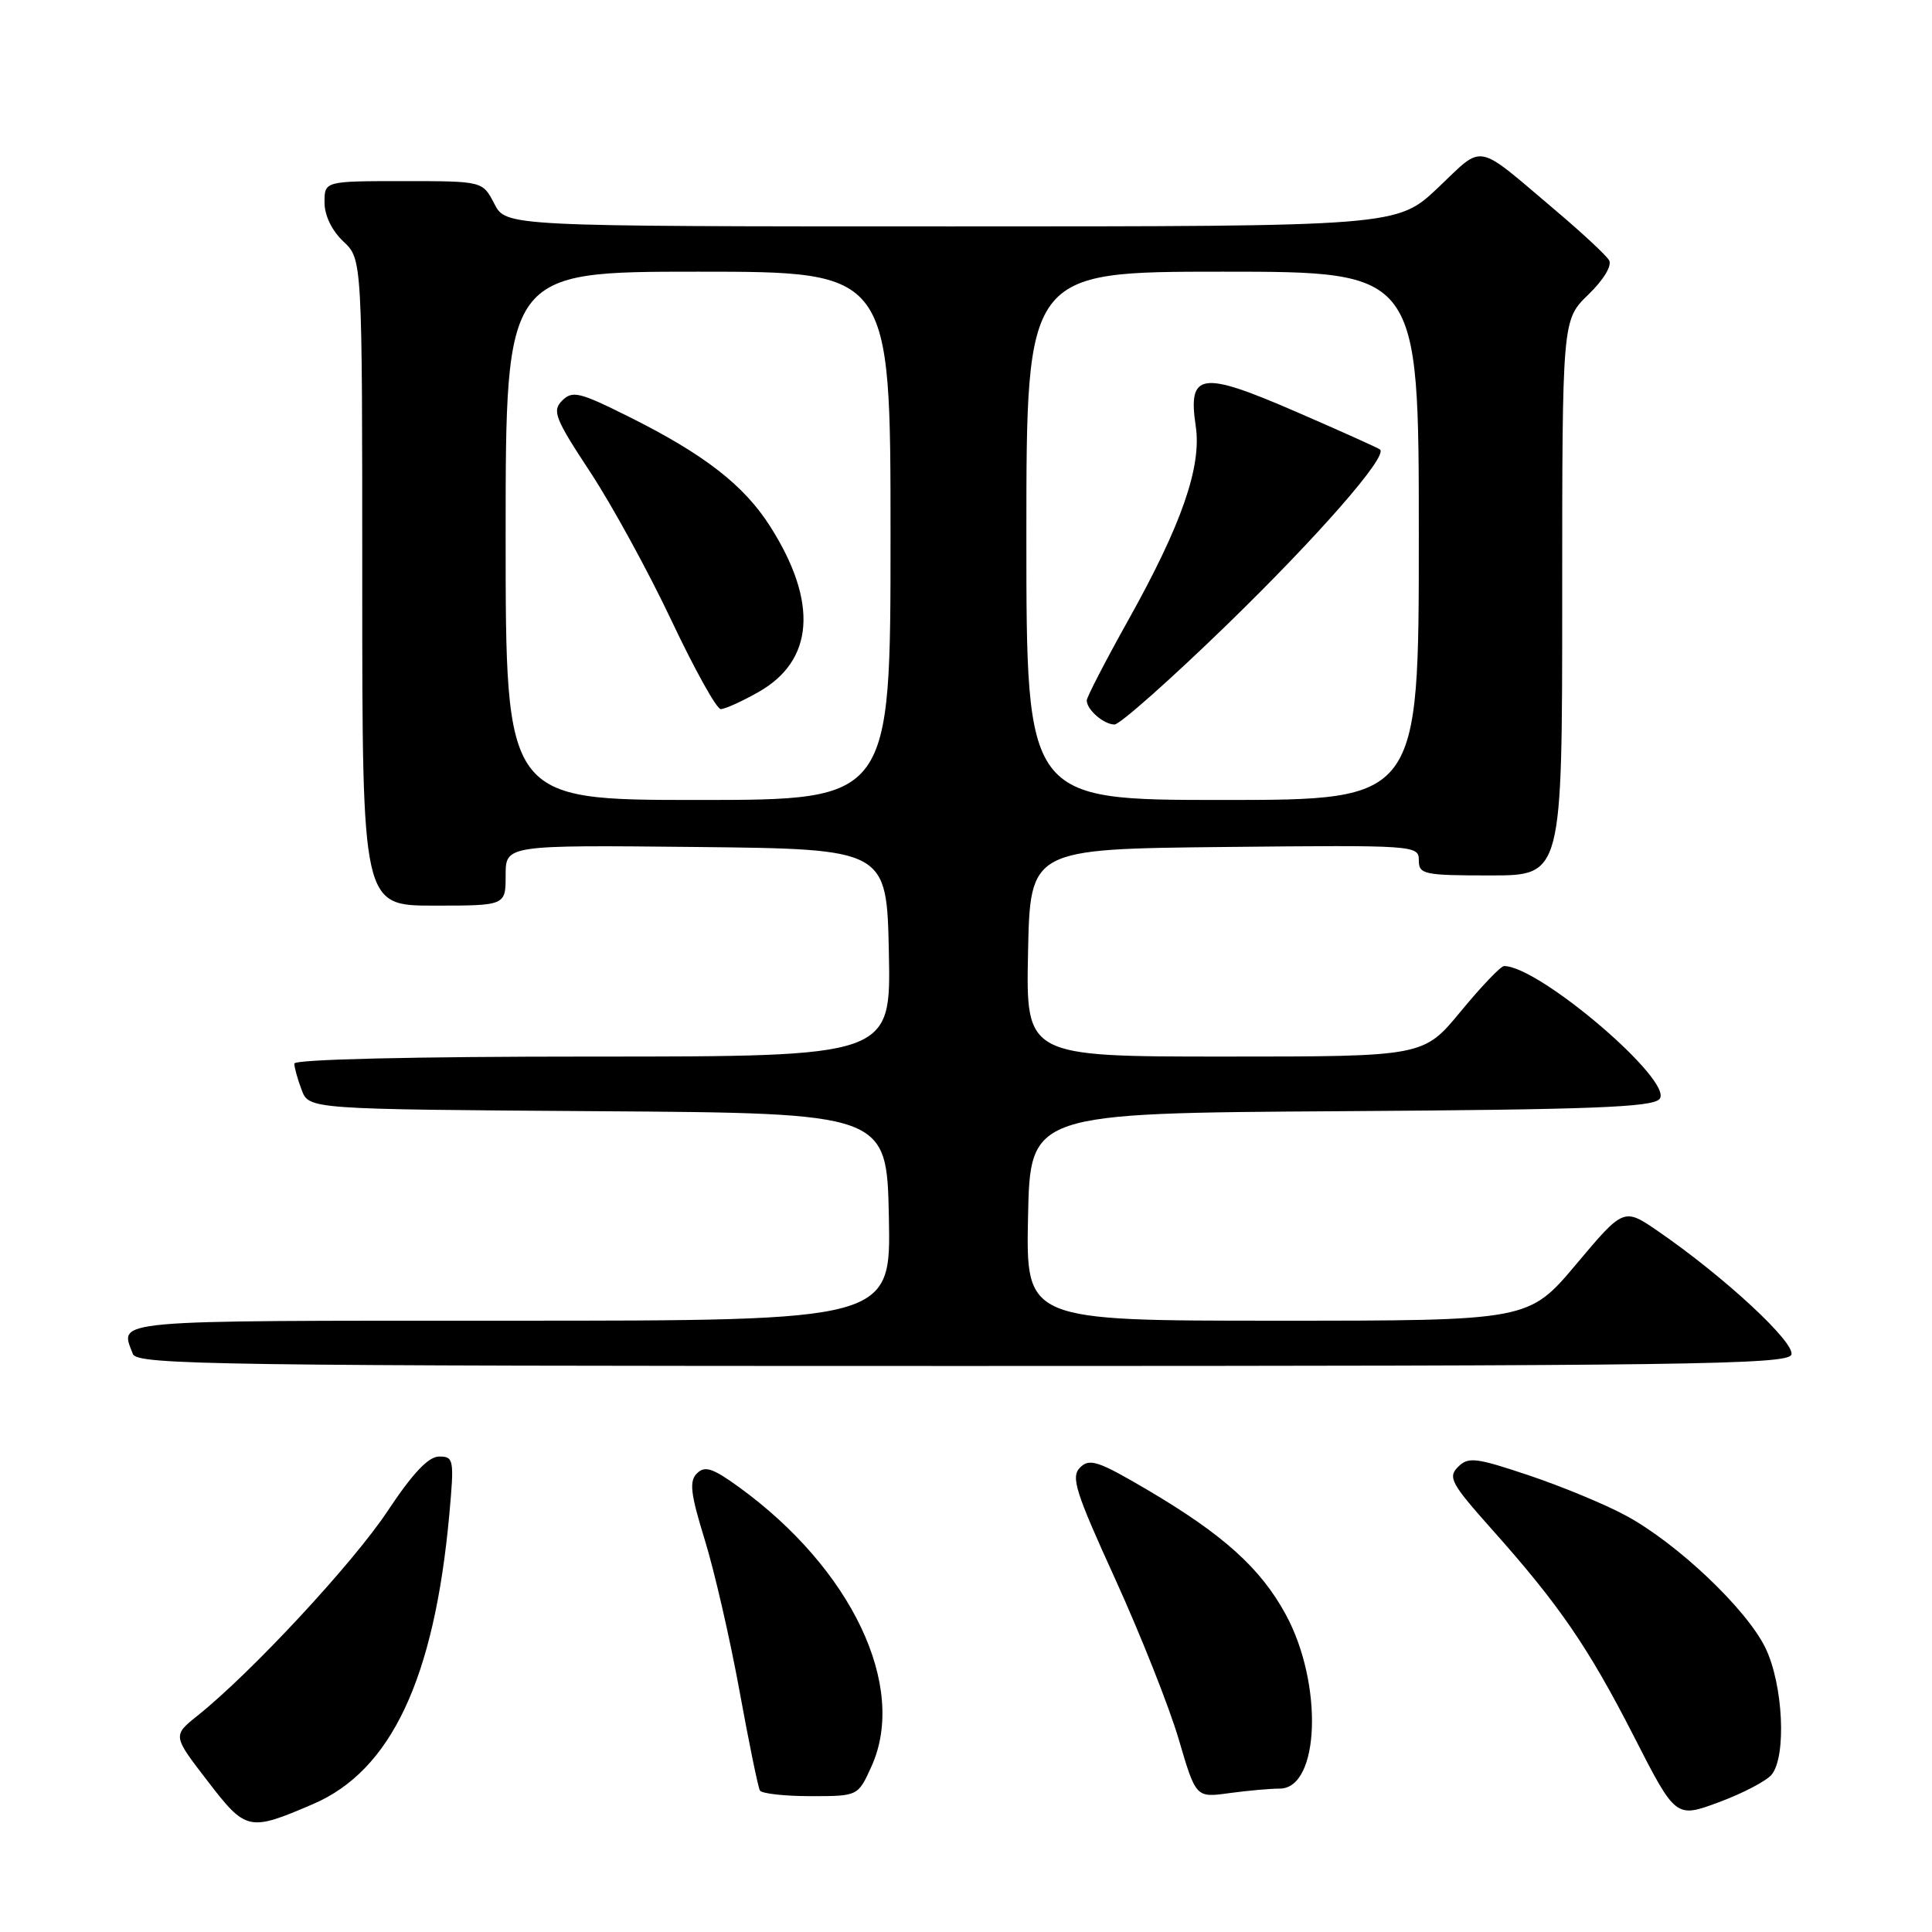 <?xml version="1.0" encoding="UTF-8" standalone="no"?>
<!DOCTYPE svg PUBLIC "-//W3C//DTD SVG 1.1//EN" "http://www.w3.org/Graphics/SVG/1.1/DTD/svg11.dtd" >
<svg xmlns="http://www.w3.org/2000/svg" xmlns:xlink="http://www.w3.org/1999/xlink" version="1.1" viewBox="0 0 256 256">
 <g >
 <path fill="currentColor"
d=" M 41.50 239.04 C 51.82 234.61 57.54 222.45 59.53 200.75 C 60.20 193.38 60.13 193.00 58.19 193.00 C 56.77 193.00 54.70 195.19 51.34 200.25 C 46.76 207.15 33.31 221.63 26.18 227.33 C 22.87 229.98 22.87 229.98 27.50 235.99 C 32.60 242.63 32.97 242.71 41.50 239.04 Z  M 234.75 235.15 C 236.74 232.71 236.28 223.21 233.93 218.36 C 231.44 213.22 222.26 204.51 215.45 200.83 C 212.73 199.35 206.95 196.96 202.61 195.50 C 195.54 193.13 194.56 193.01 193.19 194.38 C 191.83 195.74 192.29 196.59 197.58 202.53 C 206.57 212.60 210.44 218.23 216.50 230.08 C 222.04 240.92 222.04 240.92 227.77 238.80 C 230.92 237.63 234.06 235.99 234.75 235.15 Z  M 115.49 234.02 C 120.26 223.45 112.84 207.86 97.89 197.03 C 94.42 194.52 93.39 194.19 92.35 195.23 C 91.30 196.27 91.50 197.92 93.38 204.02 C 94.66 208.16 96.73 217.16 97.98 224.02 C 99.23 230.88 100.45 236.84 100.69 237.25 C 100.92 237.66 103.95 238.00 107.41 238.00 C 113.70 238.00 113.70 238.00 115.49 234.02 Z  M 169.56 237.00 C 174.88 237.00 175.36 223.10 170.36 213.91 C 167.02 207.78 162.08 203.33 152.03 197.41 C 145.54 193.59 144.37 193.20 143.12 194.45 C 141.87 195.70 142.48 197.63 147.79 209.27 C 151.14 216.64 154.92 226.16 156.18 230.44 C 158.46 238.21 158.46 238.21 162.87 237.60 C 165.30 237.27 168.31 237.00 169.56 237.00 Z  M 237.36 179.51 C 237.95 177.96 228.51 169.20 219.73 163.16 C 215.16 160.02 215.16 160.02 208.86 167.51 C 202.56 175.00 202.56 175.00 169.25 175.00 C 135.94 175.00 135.94 175.00 136.22 161.25 C 136.50 147.50 136.50 147.50 177.64 147.24 C 210.86 147.03 218.99 146.72 219.90 145.62 C 221.84 143.28 203.91 127.97 199.29 128.01 C 198.86 128.01 196.28 130.71 193.56 134.01 C 188.63 140.00 188.63 140.00 162.28 140.00 C 135.94 140.00 135.94 140.00 136.22 126.25 C 136.50 112.50 136.50 112.50 162.25 112.23 C 187.49 111.97 188.00 112.01 188.00 113.98 C 188.00 115.86 188.64 116.00 197.50 116.00 C 207.00 116.00 207.00 116.00 207.00 79.20 C 207.00 42.39 207.00 42.39 210.46 39.04 C 212.50 37.06 213.63 35.19 213.21 34.48 C 212.82 33.82 209.63 30.85 206.13 27.89 C 195.34 18.76 196.72 19.02 190.55 24.87 C 185.12 30.00 185.12 30.00 126.09 30.00 C 67.05 30.00 67.05 30.00 65.50 27.00 C 63.95 24.00 63.95 24.00 53.47 24.00 C 43.00 24.00 43.00 24.00 43.00 26.83 C 43.00 28.55 43.98 30.57 45.50 32.00 C 48.00 34.35 48.00 34.35 48.00 77.17 C 48.00 120.00 48.00 120.00 57.50 120.00 C 67.00 120.00 67.00 120.00 67.00 115.98 C 67.00 111.97 67.00 111.97 92.25 112.23 C 117.50 112.50 117.50 112.50 117.78 126.25 C 118.06 140.00 118.06 140.00 78.53 140.00 C 54.68 140.00 39.00 140.37 39.00 140.93 C 39.00 141.45 39.44 143.02 39.97 144.42 C 40.94 146.98 40.94 146.98 79.22 147.24 C 117.50 147.50 117.50 147.50 117.78 161.25 C 118.06 175.00 118.06 175.00 67.53 175.00 C 13.89 175.00 15.85 174.83 17.61 179.42 C 18.16 180.85 28.77 181.00 127.50 181.00 C 223.23 181.00 236.86 180.82 237.36 179.51 Z  M 67.00 71.00 C 67.00 36.00 67.00 36.00 92.50 36.00 C 118.00 36.00 118.00 36.00 118.00 71.00 C 118.00 106.00 118.00 106.00 92.50 106.00 C 67.00 106.00 67.00 106.00 67.00 71.00 Z  M 100.50 91.70 C 107.88 87.53 108.43 79.80 102.07 69.78 C 98.59 64.29 93.31 60.19 83.25 55.18 C 76.78 51.95 75.85 51.73 74.49 53.08 C 73.13 54.44 73.53 55.45 78.24 62.60 C 81.13 67.00 85.97 75.86 89.00 82.28 C 92.03 88.69 94.95 93.95 95.50 93.96 C 96.05 93.96 98.30 92.95 100.50 91.70 Z  M 136.00 71.00 C 136.00 36.00 136.00 36.00 162.00 36.00 C 188.00 36.00 188.00 36.00 188.00 71.00 C 188.00 106.00 188.00 106.00 162.00 106.00 C 136.00 106.00 136.00 106.00 136.00 71.00 Z  M 162.51 82.85 C 174.63 71.08 183.88 60.50 182.87 59.57 C 182.67 59.38 177.64 57.12 171.69 54.54 C 159.13 49.09 157.38 49.35 158.44 56.46 C 159.25 61.83 156.58 69.51 149.49 82.19 C 146.47 87.60 144.00 92.38 144.00 92.81 C 144.00 94.04 146.26 96.00 147.68 96.00 C 148.38 96.00 155.06 90.08 162.51 82.85 Z "/>
</g>
</svg>